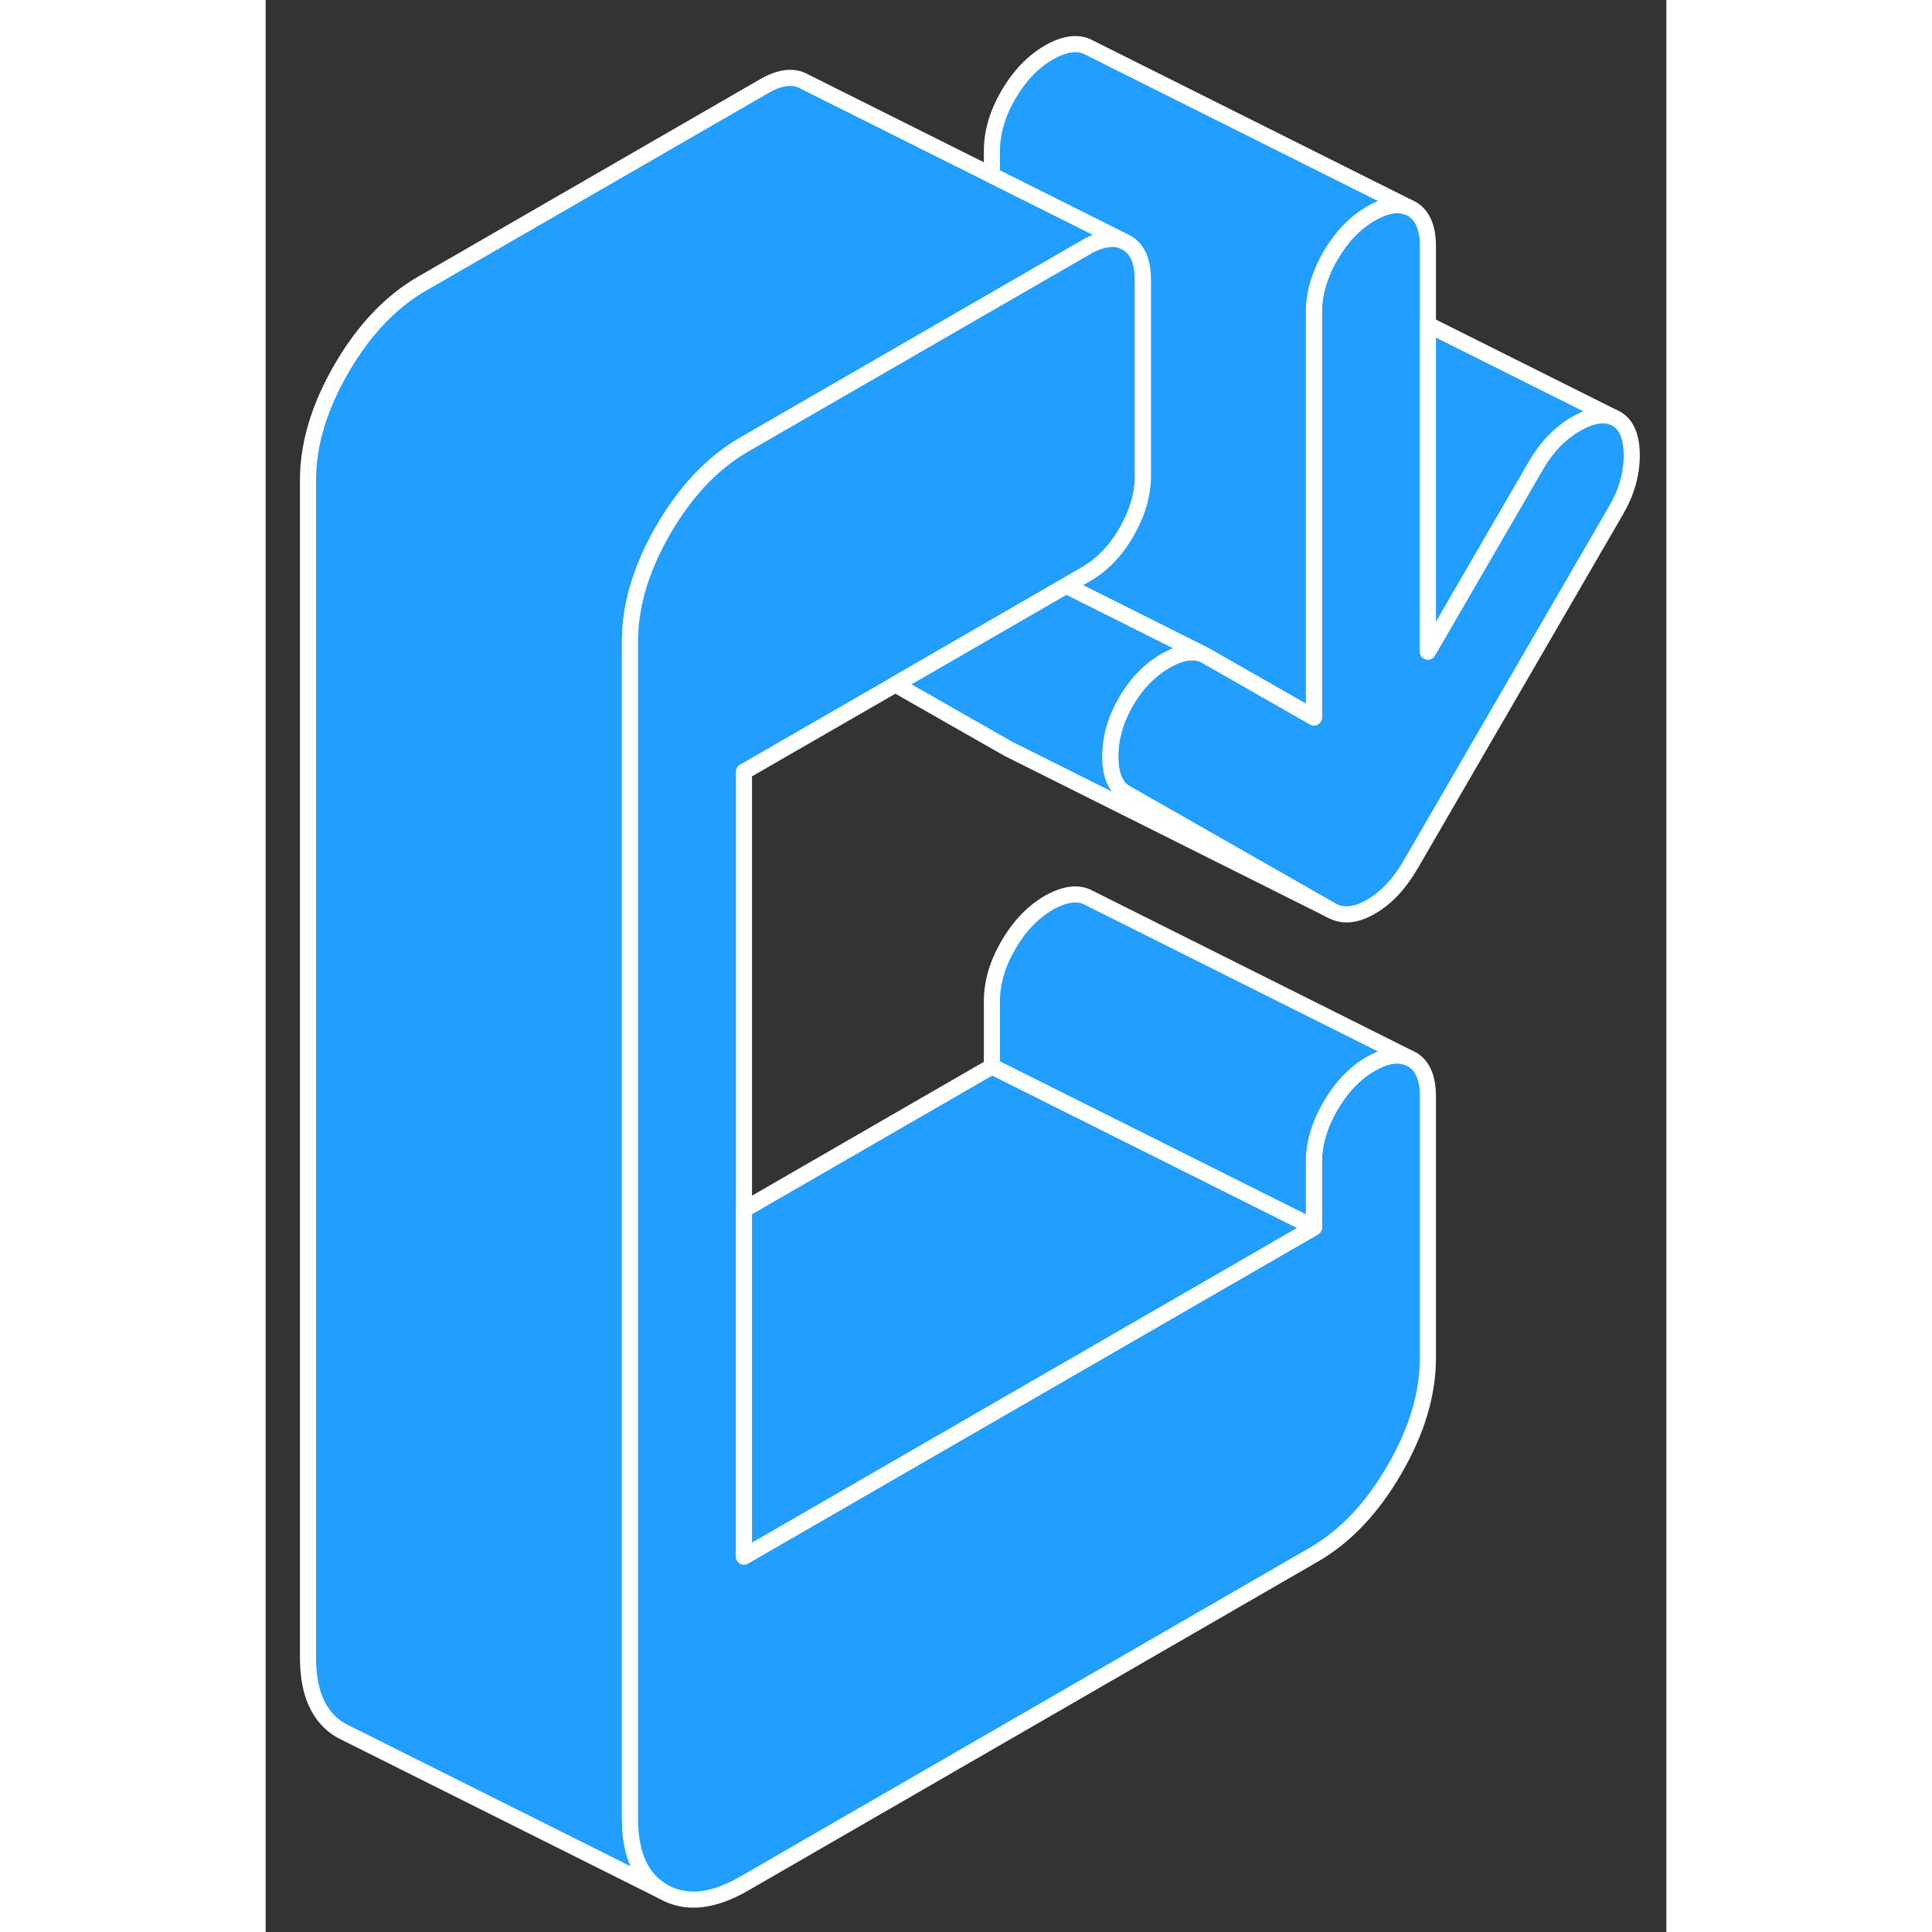 <svg width="48" height="48" viewBox="0 0 87 120" fill="#229EFF" xmlns="http://www.w3.org/2000/svg" stroke-width="1px" stroke-linecap="round" stroke-linejoin="round"><rect x="0" y="0" width="87" height="120" fill="#333333" stroke="none"/><path d="M84.85 28.29C84.85 29.44 84.53 30.57 83.88 31.69L71.13 53.68C70.42 54.9 69.6 55.78 68.65 56.32C67.71 56.87 66.88 56.94 66.18 56.54L53.43 49.27C52.78 48.9 52.46 48.14 52.46 46.99C52.46 45.84 52.78 44.7 53.43 43.58C54.08 42.46 54.91 41.61 55.91 41.03C56.81 40.52 57.58 40.38 58.2 40.63L58.39 40.72L65.11 44.56V19.37C65.11 18.54 65.29 17.71 65.64 16.88C65.77 16.55 65.94 16.22 66.13 15.89C66.81 14.72 67.65 13.84 68.65 13.26C69.56 12.74 70.33 12.61 70.97 12.87L71.18 12.97C71.85 13.36 72.19 14.13 72.19 15.28V40.47L78.92 28.87C79.57 27.75 80.4 26.9 81.4 26.32C82.3 25.8 83.07 25.66 83.69 25.91L83.88 26C84.53 26.37 84.85 27.13 84.85 28.29Z" stroke="white" stroke-linejoin="round"/><path d="M52.19 14.43V14.88C51.81 14.94 51.39 15.1 50.95 15.36L45.11 18.73L29.71 27.62C27.76 28.75 26.1 30.5 24.71 32.89C23.32 35.29 22.63 37.6 22.63 39.83V112.96C22.63 115.19 23.32 116.71 24.71 117.5L5.15 107.72L4.71 107.5C3.32 106.71 2.63 105.19 2.63 102.96V29.83C2.63 27.6 3.32 25.29 4.71 22.89C6.1 20.5 7.76 18.75 9.71 17.62L30.95 5.36C31.95 4.78 32.8 4.68 33.47 5.07L52.19 14.43Z" stroke="white" stroke-linejoin="round"/><path d="M72.19 68.091V84.341C72.19 86.581 71.5 88.891 70.11 91.281C68.73 93.671 67.06 95.431 65.11 96.561L29.71 117.001C27.76 118.121 26.1 118.291 24.71 117.501C23.32 116.711 22.63 115.191 22.63 112.961V39.831C22.63 37.6 23.32 35.291 24.71 32.891C26.1 30.501 27.76 28.751 29.71 27.621L45.11 18.731L50.95 15.361C51.39 15.101 51.81 14.941 52.19 14.881C52.58 14.801 52.94 14.831 53.26 14.971L53.47 15.071C54.15 15.461 54.49 16.221 54.49 17.381V29.561C54.49 30.71 54.15 31.871 53.47 33.051C52.8 34.221 51.95 35.09 50.95 35.67L49.72 36.38L39.11 42.511L29.71 47.931V96.68L65.11 76.241V72.18C65.11 71.031 65.45 69.871 66.13 68.701C66.81 67.531 67.65 66.65 68.65 66.07C69.56 65.561 70.33 65.421 70.97 65.691L71.18 65.79C71.85 66.171 72.19 66.941 72.19 68.091Z" stroke="white" stroke-linejoin="round"/><path d="M70.97 12.87C70.33 12.61 69.56 12.74 68.65 13.26C67.65 13.84 66.81 14.72 66.13 15.89C65.94 16.22 65.77 16.55 65.64 16.88C65.29 17.71 65.11 18.54 65.11 19.37V44.56L58.39 40.72L58.2 40.63L54.09 38.57L49.72 36.38L50.95 35.67C51.95 35.09 52.8 34.22 53.47 33.05C54.15 31.87 54.49 30.71 54.49 29.56V17.38C54.49 16.22 54.15 15.46 53.47 15.07L53.26 14.97L52.19 14.43L45.11 10.89V9.37C45.11 8.22 45.45 7.06 46.13 5.89C46.81 4.72 47.65 3.84 48.65 3.26C49.66 2.68 50.5 2.59 51.18 2.97L70.97 12.87Z" stroke="white" stroke-linejoin="round"/><path d="M83.69 25.91C83.07 25.66 82.3 25.8 81.4 26.32C80.4 26.9 79.57 27.75 78.92 28.87L72.19 40.47V20.16L83.69 25.91Z" stroke="white" stroke-linejoin="round"/><path d="M66.18 56.54L46.41 46.65L46.18 46.54L39.11 42.51L49.72 36.38L54.09 38.57L58.2 40.63C57.58 40.38 56.81 40.52 55.91 41.03C54.91 41.61 54.08 42.46 53.43 43.58C52.78 44.7 52.46 45.84 52.46 46.99C52.46 48.14 52.78 48.9 53.43 49.27L66.18 56.54Z" stroke="white" stroke-linejoin="round"/><path d="M70.97 65.69C70.33 65.42 69.56 65.56 68.65 66.07C67.65 66.65 66.81 67.53 66.13 68.7C65.45 69.87 65.11 71.03 65.11 72.18V76.24L45.11 66.24V62.18C45.11 61.03 45.45 59.87 46.13 58.7C46.81 57.53 47.65 56.65 48.65 56.07C49.66 55.5 50.5 55.4 51.18 55.79L70.97 65.69Z" stroke="white" stroke-linejoin="round"/><path d="M65.11 76.24L29.71 96.68V75.13L45.11 66.24L65.11 76.24Z" stroke="white" stroke-linejoin="round"/></svg>